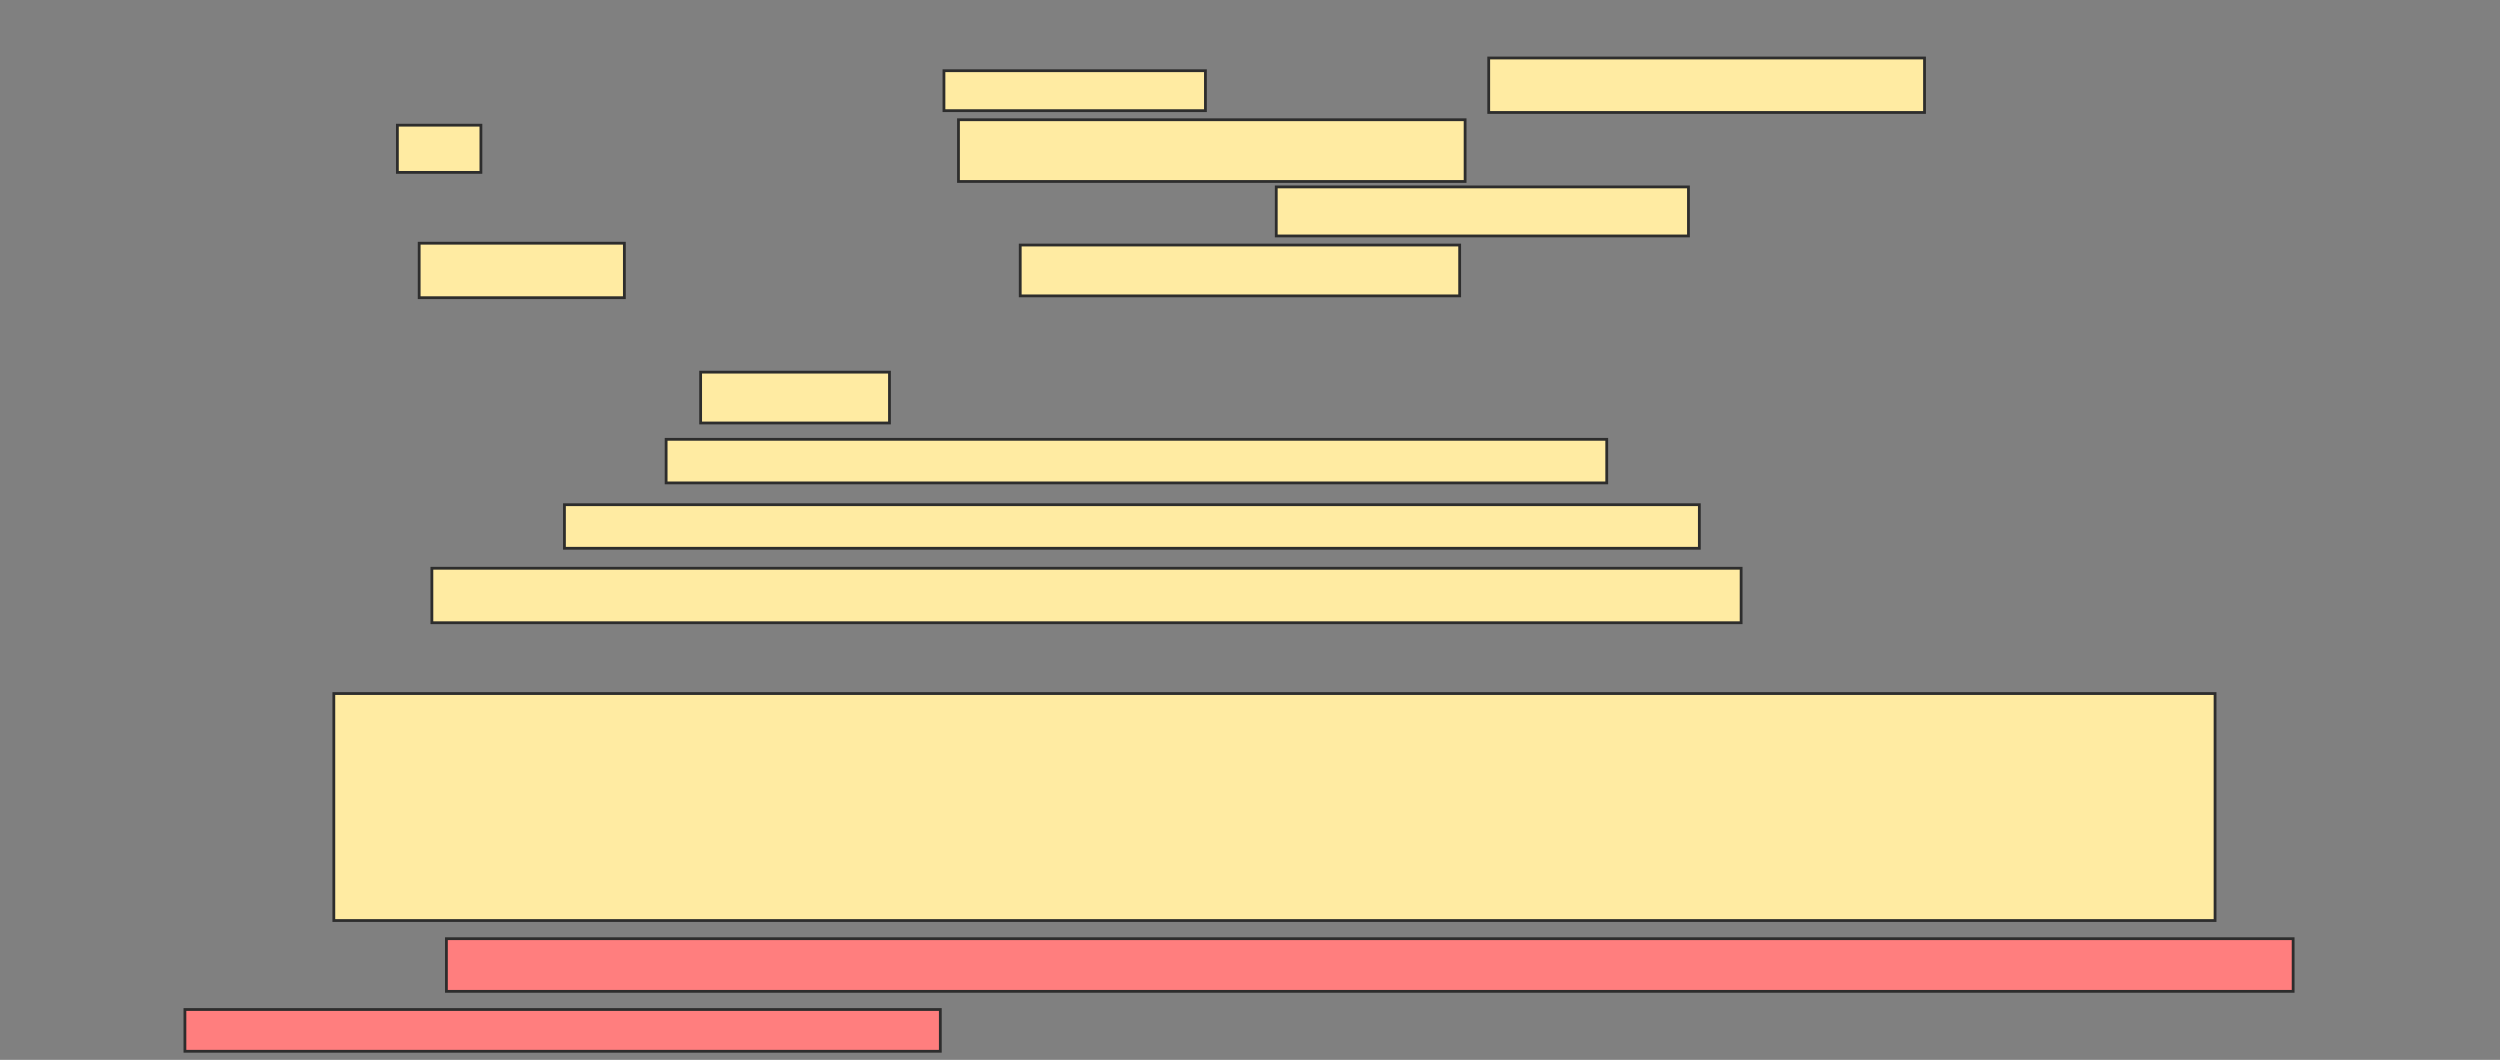 <svg xmlns="http://www.w3.org/2000/svg" width="894" height="379">
 <rect width="100%" height="100%" fill="#808080" stroke="none"/>
 <!-- Created with Image Occlusion Enhanced -->
 <g>
  <title>Labels</title>
 </g>
 <g>
  <title>Masks</title>
  <rect id="365ee77d6d644def9bcaf8bac02c7e8c-ao-1" height="81.169" width="672.727" y="248.013" x="119.377" stroke="#2D2D2D" fill="#FFEBA2"/>
  <g id="365ee77d6d644def9bcaf8bac02c7e8c-ao-2" class="qshape">
   <rect height="18.831" width="660.39" y="335.675" x="159.636" stroke="#2D2D2D" fill="#FF7E7E" class="qshape"/>
   <rect height="14.935" width="270.13" y="361" x="66.13" stroke="#2D2D2D" fill="#FF7E7E" class="qshape"/>
  </g>
  <g id="365ee77d6d644def9bcaf8bac02c7e8c-ao-3">
   <rect height="18.182" width="67.532" y="133.078" x="250.545" stroke="#2D2D2D" fill="#FFEBA2"/>
   <rect height="15.584" width="336.364" y="157.104" x="238.208" stroke="#2D2D2D" fill="#FFEBA2"/>
   <rect height="15.584" width="405.844" y="180.481" x="201.844" stroke="#2D2D2D" fill="#FFEBA2"/>
   <rect height="19.481" width="468.182" y="203.208" x="154.442" stroke="#2D2D2D" fill="#FFEBA2"/>
  </g>
  <g id="365ee77d6d644def9bcaf8bac02c7e8c-ao-4">
   <rect height="22.078" width="181.169" y="42.818" x="342.753" stroke="#2D2D2D" fill="#FFEBA2"/>
   <rect height="17.532" width="147.403" y="66.844" x="456.39" stroke="#2D2D2D" fill="#FFEBA2"/>
   <rect height="19.481" width="73.377" y="86.974" x="149.896" stroke="#2D2D2D" fill="#FFEBA2"/>
   <rect height="18.182" width="157.143" y="87.623" x="364.831" stroke="#2D2D2D" fill="#FFEBA2"/>
   <rect height="14.286" width="93.507" y="25.286" x="337.558" stroke="#2D2D2D" fill="#FFEBA2"/>
   <rect height="19.481" width="155.844" y="20.74" x="532.364" stroke="#2D2D2D" fill="#FFEBA2"/>
   <rect height="16.883" width="29.87" y="44.766" x="142.104" stroke="#2D2D2D" fill="#FFEBA2"/>
  </g>
 </g>
</svg>